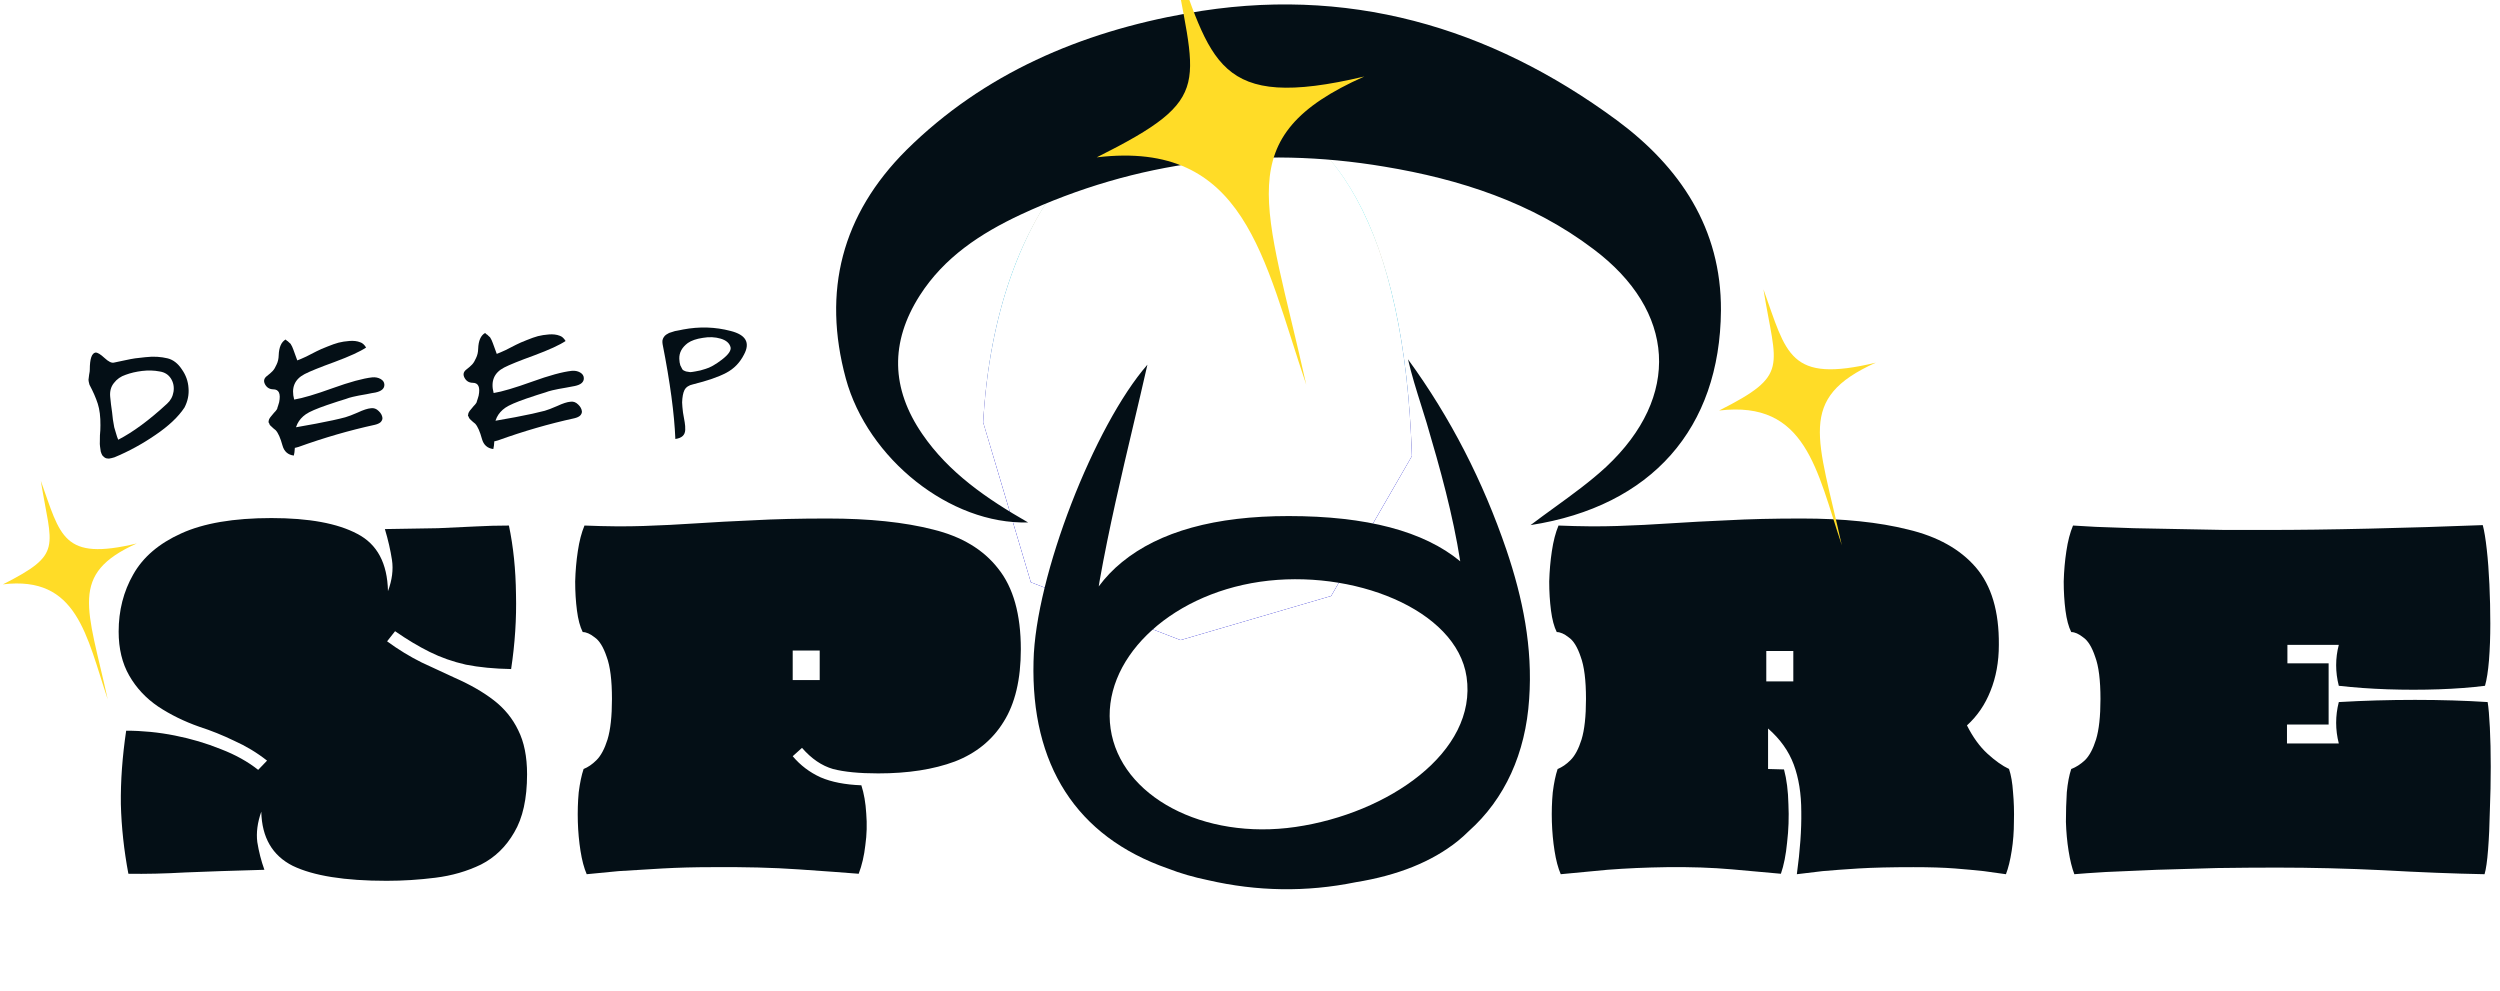 <svg width="111" height="44" viewBox="0 0 111 44" fill="none" xmlns="http://www.w3.org/2000/svg">
<g clip-path="url(#clip0_65_279)">
<path d="M5.08 20.305C4.991 20.333 4.91 20.351 4.838 20.362C4.764 20.364 4.703 20.35 4.653 20.319C4.611 20.288 4.574 20.253 4.54 20.214C4.514 20.166 4.492 20.111 4.473 20.047C4.463 19.974 4.452 19.902 4.442 19.829C4.431 19.757 4.428 19.676 4.434 19.587C4.439 19.49 4.44 19.405 4.437 19.332C4.443 19.259 4.449 19.182 4.454 19.101C4.459 19.012 4.461 18.939 4.459 18.883C4.463 18.503 4.424 18.185 4.342 17.929C4.26 17.673 4.137 17.39 3.972 17.08C3.945 16.984 3.93 16.912 3.929 16.863C3.935 16.807 3.944 16.729 3.958 16.632C3.979 16.534 3.988 16.461 3.987 16.413C3.987 15.936 4.072 15.682 4.242 15.653C4.332 15.65 4.464 15.73 4.641 15.894C4.817 16.058 4.958 16.127 5.062 16.099C5.079 16.098 5.216 16.07 5.474 16.012C5.733 15.956 5.907 15.922 5.996 15.911C6.093 15.899 6.243 15.882 6.445 15.86C6.648 15.837 6.827 15.831 6.982 15.842C7.145 15.853 7.3 15.876 7.448 15.912C7.694 15.976 7.902 16.139 8.074 16.4C8.253 16.653 8.352 16.929 8.37 17.227C8.396 17.526 8.336 17.814 8.191 18.094C7.92 18.507 7.49 18.913 6.901 19.312C6.321 19.711 5.714 20.042 5.08 20.305ZM7.089 16.493C6.843 16.445 6.582 16.437 6.307 16.47C6.04 16.503 5.797 16.56 5.581 16.64C5.363 16.711 5.188 16.834 5.056 17.008C4.923 17.174 4.869 17.378 4.893 17.62C4.903 17.676 4.915 17.789 4.929 17.958C4.95 18.119 4.966 18.236 4.977 18.308C4.987 18.373 4.999 18.477 5.012 18.622C5.033 18.767 5.053 18.884 5.072 18.972C5.099 19.052 5.127 19.144 5.154 19.248C5.182 19.352 5.214 19.444 5.249 19.524C5.905 19.187 6.627 18.654 7.417 17.925C7.575 17.783 7.67 17.606 7.704 17.395C7.738 17.175 7.698 16.979 7.587 16.804C7.475 16.63 7.309 16.526 7.089 16.493Z" fill="#040F16"/>
<path d="M13.253 19.844C13.076 19.907 12.909 19.908 12.753 19.848C12.605 19.789 12.516 19.698 12.488 19.578C12.459 19.458 12.5 19.331 12.61 19.198C12.704 19.09 12.844 19.021 13.03 18.991C13.127 18.971 13.458 18.912 14.024 18.812C14.59 18.705 15.026 18.61 15.332 18.527C15.461 18.491 15.646 18.42 15.887 18.315C16.127 18.202 16.32 18.139 16.466 18.126C16.596 18.106 16.711 18.147 16.812 18.248C16.913 18.342 16.969 18.445 16.981 18.558C16.983 18.623 16.956 18.684 16.901 18.743C16.846 18.793 16.762 18.832 16.649 18.86C15.518 19.107 14.386 19.435 13.253 19.844ZM16.53 16.754C16.668 16.742 16.791 16.766 16.899 16.827C17.007 16.888 17.062 16.971 17.066 17.076C17.072 17.254 16.937 17.371 16.663 17.429C16.582 17.44 16.452 17.464 16.275 17.502C16.097 17.532 15.983 17.552 15.935 17.562C15.886 17.572 15.798 17.591 15.668 17.619C15.547 17.647 15.443 17.679 15.354 17.714C15.266 17.741 15.149 17.777 15.004 17.823C14.859 17.868 14.698 17.922 14.521 17.984C14.055 18.145 13.742 18.28 13.583 18.39C13.241 18.628 13.078 18.961 13.092 19.389C13.105 19.784 13.09 20.064 13.046 20.227C12.785 20.195 12.617 20.047 12.543 19.782C12.451 19.446 12.35 19.219 12.24 19.101C12.223 19.086 12.19 19.058 12.14 19.02C12.098 18.981 12.073 18.957 12.064 18.949C12.056 18.942 12.035 18.922 12.001 18.891C11.976 18.859 11.963 18.84 11.963 18.831C11.962 18.815 11.954 18.795 11.937 18.772C11.919 18.748 11.915 18.732 11.923 18.724C11.93 18.707 11.934 18.687 11.933 18.663C11.94 18.638 11.948 18.618 11.955 18.601C11.971 18.577 11.986 18.552 12.002 18.527C12.025 18.494 12.052 18.461 12.084 18.427C12.099 18.403 12.127 18.369 12.166 18.328C12.205 18.286 12.229 18.261 12.236 18.253C12.244 18.236 12.26 18.215 12.283 18.191C12.307 18.157 12.318 18.129 12.317 18.105C12.324 18.08 12.335 18.047 12.35 18.006C12.365 17.965 12.38 17.917 12.394 17.86C12.471 17.477 12.383 17.286 12.131 17.286C11.969 17.283 11.848 17.21 11.77 17.068C11.692 16.925 11.717 16.803 11.844 16.701C11.955 16.617 12.041 16.541 12.104 16.475C12.167 16.408 12.225 16.313 12.278 16.19C12.339 16.067 12.371 15.928 12.374 15.775C12.387 15.419 12.489 15.185 12.68 15.074C12.697 15.089 12.718 15.109 12.743 15.132C12.776 15.147 12.797 15.163 12.806 15.179C12.822 15.194 12.844 15.214 12.869 15.237C12.894 15.252 12.911 15.272 12.919 15.296C12.937 15.32 12.954 15.352 12.971 15.391C12.989 15.431 13.007 15.475 13.025 15.523L13.199 16.002C13.296 15.967 13.428 15.91 13.596 15.832C13.772 15.745 13.924 15.667 14.052 15.599C14.188 15.53 14.348 15.46 14.533 15.389C14.726 15.31 14.89 15.252 15.028 15.215C15.173 15.178 15.335 15.152 15.513 15.139C15.7 15.124 15.859 15.143 15.991 15.196C16.089 15.225 16.177 15.303 16.255 15.43C15.992 15.608 15.527 15.821 14.861 16.069C14.202 16.309 13.756 16.489 13.524 16.61C13.076 16.843 12.922 17.22 13.061 17.741C13.434 17.68 14.002 17.512 14.765 17.236C15.529 16.961 16.117 16.8 16.53 16.754Z" fill="#040F16"/>
<path d="M22.11 19.554C21.933 19.617 21.766 19.618 21.61 19.559C21.461 19.499 21.373 19.409 21.345 19.288C21.316 19.168 21.357 19.041 21.466 18.909C21.56 18.8 21.7 18.731 21.887 18.701C21.983 18.681 22.315 18.622 22.881 18.523C23.447 18.415 23.883 18.32 24.189 18.238C24.318 18.201 24.503 18.13 24.744 18.025C24.984 17.913 25.177 17.85 25.323 17.837C25.452 17.816 25.567 17.857 25.669 17.959C25.769 18.052 25.826 18.156 25.837 18.268C25.84 18.333 25.813 18.395 25.758 18.453C25.703 18.503 25.619 18.542 25.506 18.57C24.375 18.817 23.243 19.145 22.11 19.554ZM25.387 16.465C25.525 16.452 25.648 16.476 25.756 16.537C25.863 16.599 25.919 16.681 25.922 16.787C25.928 16.964 25.794 17.082 25.519 17.139C25.439 17.15 25.309 17.174 25.131 17.212C24.953 17.242 24.84 17.262 24.792 17.272C24.743 17.282 24.654 17.301 24.525 17.329C24.404 17.358 24.299 17.389 24.211 17.424C24.123 17.452 24.006 17.488 23.861 17.533C23.716 17.578 23.555 17.632 23.378 17.694C22.912 17.855 22.599 17.991 22.44 18.101C22.098 18.338 21.934 18.671 21.948 19.099C21.962 19.495 21.946 19.774 21.903 19.937C21.642 19.905 21.474 19.757 21.4 19.493C21.308 19.156 21.207 18.929 21.097 18.811C21.08 18.796 21.047 18.769 20.997 18.73C20.955 18.691 20.93 18.668 20.921 18.66C20.913 18.652 20.892 18.632 20.858 18.601C20.833 18.57 20.82 18.55 20.82 18.542C20.819 18.526 20.81 18.506 20.793 18.482C20.776 18.458 20.771 18.442 20.779 18.434C20.787 18.418 20.79 18.397 20.79 18.373C20.797 18.349 20.804 18.328 20.812 18.312C20.828 18.287 20.843 18.262 20.858 18.237C20.881 18.204 20.909 18.171 20.941 18.138C20.956 18.113 20.983 18.08 21.023 18.038C21.062 17.996 21.085 17.971 21.093 17.963C21.101 17.947 21.116 17.926 21.14 17.901C21.163 17.868 21.175 17.839 21.174 17.815C21.181 17.79 21.192 17.758 21.207 17.717C21.222 17.676 21.237 17.627 21.251 17.57C21.328 17.187 21.24 16.996 20.988 16.996C20.825 16.994 20.705 16.921 20.627 16.778C20.549 16.635 20.573 16.513 20.7 16.412C20.811 16.327 20.898 16.252 20.961 16.185C21.024 16.118 21.082 16.023 21.135 15.9C21.196 15.777 21.228 15.639 21.231 15.485C21.243 15.129 21.346 14.895 21.537 14.784C21.554 14.8 21.575 14.819 21.6 14.842C21.633 14.857 21.654 14.873 21.663 14.889C21.679 14.905 21.7 14.924 21.725 14.947C21.75 14.963 21.767 14.982 21.776 15.006C21.793 15.03 21.811 15.062 21.828 15.102C21.846 15.142 21.863 15.185 21.881 15.233L22.056 15.713C22.152 15.677 22.285 15.62 22.453 15.542C22.629 15.455 22.781 15.378 22.909 15.309C23.045 15.24 23.205 15.17 23.39 15.099C23.582 15.02 23.747 14.962 23.884 14.925C24.029 14.888 24.191 14.863 24.37 14.849C24.556 14.835 24.716 14.854 24.848 14.906C24.946 14.935 25.034 15.013 25.112 15.14C24.849 15.318 24.384 15.531 23.717 15.78C23.058 16.019 22.613 16.2 22.381 16.32C21.933 16.553 21.779 16.93 21.918 17.451C22.29 17.39 22.858 17.222 23.622 16.947C24.385 16.671 24.974 16.51 25.387 16.465Z" fill="#040F16"/>
<path d="M29.986 19.491C29.941 18.377 29.752 16.972 29.419 15.278C29.409 15.213 29.407 15.157 29.414 15.108C29.428 15.051 29.447 15.006 29.47 14.973C29.493 14.932 29.529 14.894 29.576 14.86C29.632 14.826 29.676 14.8 29.708 14.783C29.748 14.766 29.804 14.748 29.877 14.729C29.949 14.703 30.002 14.689 30.034 14.688C30.066 14.679 30.119 14.669 30.192 14.658C30.272 14.64 30.317 14.63 30.325 14.63C31.053 14.493 31.757 14.514 32.438 14.694C33.119 14.866 33.317 15.215 33.034 15.742C32.851 16.103 32.587 16.375 32.243 16.555C31.9 16.736 31.409 16.906 30.772 17.064C30.586 17.103 30.459 17.188 30.39 17.319C30.329 17.443 30.294 17.626 30.286 17.868C30.29 17.989 30.303 18.139 30.325 18.316C30.355 18.484 30.38 18.629 30.401 18.75C30.421 18.862 30.428 18.975 30.424 19.088C30.419 19.202 30.382 19.292 30.311 19.359C30.24 19.426 30.131 19.47 29.986 19.491ZM32.438 15.421C32.391 15.237 32.244 15.109 31.998 15.036C31.752 14.963 31.487 14.951 31.204 15.001C30.92 15.043 30.699 15.119 30.54 15.229C30.278 15.424 30.152 15.658 30.161 15.932C30.165 16.046 30.18 16.142 30.207 16.222C30.242 16.294 30.272 16.353 30.298 16.401C30.332 16.44 30.386 16.471 30.46 16.493C30.542 16.506 30.603 16.516 30.644 16.523C30.693 16.521 30.77 16.511 30.875 16.491C30.98 16.471 31.053 16.457 31.093 16.448C31.133 16.438 31.21 16.416 31.323 16.38C31.524 16.324 31.768 16.187 32.053 15.968C32.339 15.748 32.467 15.566 32.438 15.421Z" fill="#040F16"/>
<path d="M17.167 39.108C15.305 39.108 13.915 38.886 12.998 38.443C12.093 37.987 11.627 37.186 11.601 36.039C11.431 36.521 11.372 36.971 11.424 37.388C11.49 37.805 11.595 38.215 11.739 38.619C10.336 38.658 9.169 38.697 8.238 38.736C7.307 38.789 6.461 38.808 5.7 38.795C5.504 37.753 5.392 36.723 5.366 35.707C5.353 34.678 5.432 33.59 5.602 32.443C6.323 32.443 7.044 32.514 7.766 32.658C8.487 32.801 9.169 33.003 9.811 33.264C10.454 33.511 11.004 33.818 11.463 34.182L11.857 33.772C11.411 33.42 10.926 33.127 10.401 32.892C9.89 32.645 9.372 32.436 8.847 32.267C8.179 32.032 7.569 31.733 7.018 31.368C6.481 31.003 6.054 30.547 5.74 30C5.425 29.452 5.268 28.801 5.268 28.045C5.268 27.107 5.484 26.26 5.917 25.504C6.35 24.735 7.058 24.13 8.041 23.686C9.038 23.23 10.375 23.002 12.053 23.002C13.719 23.002 14.991 23.237 15.869 23.706C16.748 24.162 17.2 25.009 17.226 26.247C17.41 25.752 17.469 25.289 17.403 24.859C17.338 24.429 17.233 23.973 17.089 23.491C18.033 23.478 18.819 23.465 19.449 23.452C20.078 23.426 20.636 23.4 21.121 23.374C21.606 23.348 22.098 23.334 22.596 23.334C22.793 24.273 22.898 25.289 22.91 26.384C22.937 27.465 22.865 28.573 22.694 29.706C21.947 29.693 21.278 29.628 20.688 29.511C20.111 29.381 19.573 29.192 19.075 28.944C18.577 28.697 18.066 28.39 17.541 28.025L17.187 28.475C17.685 28.84 18.197 29.153 18.721 29.413C19.246 29.661 19.737 29.889 20.196 30.097C20.878 30.397 21.455 30.729 21.927 31.094C22.399 31.459 22.76 31.902 23.009 32.423C23.271 32.944 23.402 33.596 23.402 34.378C23.402 35.459 23.212 36.319 22.832 36.958C22.465 37.596 21.973 38.072 21.357 38.385C20.741 38.684 20.065 38.88 19.331 38.971C18.61 39.062 17.889 39.108 17.167 39.108Z" fill="#040F16"/>
<path d="M26.05 38.815C25.931 38.541 25.84 38.196 25.774 37.779C25.709 37.362 25.669 36.932 25.656 36.489C25.643 36.033 25.656 35.596 25.695 35.179C25.748 34.762 25.82 34.417 25.912 34.143C26.108 34.065 26.299 33.935 26.482 33.752C26.679 33.557 26.843 33.251 26.974 32.834C27.105 32.404 27.171 31.804 27.171 31.035C27.171 30.201 27.092 29.576 26.935 29.159C26.79 28.729 26.613 28.442 26.404 28.299C26.207 28.143 26.03 28.064 25.873 28.064C25.755 27.83 25.669 27.511 25.617 27.107C25.564 26.703 25.538 26.273 25.538 25.817C25.551 25.348 25.59 24.898 25.656 24.468C25.722 24.025 25.82 23.647 25.951 23.334C26.922 23.374 27.794 23.38 28.567 23.354C29.354 23.328 30.134 23.289 30.908 23.237C31.694 23.185 32.547 23.139 33.465 23.1C34.396 23.048 35.49 23.022 36.749 23.022C38.598 23.022 40.158 23.185 41.43 23.511C42.702 23.823 43.666 24.403 44.322 25.25C44.99 26.084 45.325 27.276 45.325 28.827C45.325 30.169 45.069 31.244 44.558 32.052C44.059 32.86 43.338 33.446 42.394 33.811C41.45 34.163 40.316 34.339 38.992 34.339C38.152 34.339 37.483 34.273 36.985 34.143C36.487 34 36.028 33.687 35.609 33.205L35.196 33.576C35.536 33.98 35.949 34.293 36.435 34.514C36.92 34.723 37.523 34.84 38.244 34.867C38.362 35.231 38.434 35.648 38.461 36.117C38.5 36.586 38.487 37.056 38.421 37.525C38.369 37.994 38.27 38.417 38.126 38.795C37.483 38.743 36.592 38.678 35.451 38.6C34.324 38.521 33.032 38.489 31.576 38.502C30.842 38.502 30.121 38.521 29.413 38.56C28.705 38.6 28.056 38.639 27.466 38.678C26.889 38.73 26.417 38.775 26.05 38.815ZM35.196 30.195H36.395V28.885H35.196V30.195Z" fill="#040F16"/>
<path d="M69.297 38.815C69.179 38.541 69.087 38.196 69.022 37.779C68.956 37.362 68.917 36.932 68.903 36.489C68.89 36.033 68.903 35.596 68.943 35.179C68.995 34.762 69.067 34.417 69.159 34.143C69.356 34.065 69.546 33.935 69.729 33.752C69.926 33.557 70.09 33.251 70.221 32.834C70.352 32.404 70.418 31.804 70.418 31.035C70.418 30.201 70.339 29.576 70.182 29.159C70.038 28.729 69.861 28.442 69.651 28.299C69.454 28.143 69.277 28.064 69.12 28.064C69.002 27.83 68.917 27.511 68.864 27.107C68.812 26.703 68.785 26.273 68.785 25.817C68.799 25.348 68.838 24.898 68.903 24.468C68.969 24.025 69.067 23.647 69.198 23.334C70.169 23.374 71.041 23.38 71.814 23.354C72.601 23.328 73.381 23.289 74.155 23.237C74.942 23.185 75.794 23.139 76.712 23.1C77.643 23.048 78.738 23.022 79.996 23.022C81.845 23.022 83.419 23.185 84.717 23.511C86.028 23.823 87.031 24.384 87.726 25.191C88.421 25.999 88.762 27.146 88.749 28.631C88.749 29.387 88.624 30.071 88.375 30.684C88.139 31.283 87.792 31.791 87.333 32.208C87.595 32.729 87.897 33.146 88.238 33.459C88.579 33.772 88.9 34 89.201 34.143C89.293 34.417 89.352 34.762 89.379 35.179C89.418 35.596 89.431 36.033 89.418 36.489C89.418 36.932 89.385 37.362 89.319 37.779C89.254 38.196 89.169 38.541 89.064 38.815C88.775 38.775 88.448 38.73 88.08 38.678C87.726 38.639 87.3 38.6 86.802 38.56C86.304 38.521 85.687 38.502 84.953 38.502C83.97 38.502 83.157 38.521 82.514 38.56C81.885 38.6 81.354 38.639 80.921 38.678C80.501 38.73 80.121 38.775 79.78 38.815C79.924 37.759 79.99 36.834 79.977 36.039C79.977 35.244 79.865 34.547 79.643 33.948C79.42 33.348 79.039 32.814 78.502 32.345V34.143L79.21 34.163C79.328 34.606 79.393 35.12 79.406 35.707C79.433 36.28 79.413 36.847 79.347 37.407C79.295 37.955 79.203 38.417 79.072 38.795C78.521 38.743 77.8 38.678 76.909 38.6C76.017 38.521 75.046 38.489 73.998 38.502C73.08 38.515 72.201 38.554 71.362 38.619C70.523 38.697 69.834 38.762 69.297 38.815ZM78.423 30.254H79.623V28.905H78.423V30.254Z" fill="#040F16"/>
<path d="M92.101 38.815C91.996 38.541 91.911 38.196 91.845 37.779C91.779 37.362 91.74 36.932 91.727 36.489C91.727 36.033 91.74 35.596 91.766 35.179C91.806 34.762 91.871 34.417 91.963 34.143C92.173 34.065 92.376 33.935 92.573 33.752C92.769 33.557 92.933 33.251 93.064 32.834C93.195 32.404 93.261 31.804 93.261 31.035C93.261 30.201 93.183 29.576 93.025 29.159C92.881 28.729 92.704 28.442 92.494 28.299C92.297 28.143 92.121 28.064 91.963 28.064C91.845 27.83 91.76 27.511 91.707 27.107C91.655 26.703 91.629 26.273 91.629 25.817C91.642 25.348 91.681 24.898 91.747 24.468C91.812 24.025 91.911 23.647 92.042 23.334C92.251 23.348 92.593 23.367 93.064 23.393C93.55 23.406 94.107 23.426 94.736 23.452C95.379 23.465 96.048 23.478 96.743 23.491C97.437 23.504 98.119 23.517 98.788 23.53C99.47 23.53 100.08 23.53 100.617 23.53C101.994 23.53 103.522 23.511 105.2 23.471C106.892 23.432 108.57 23.38 110.235 23.315C110.301 23.563 110.36 23.921 110.412 24.39C110.465 24.859 110.504 25.38 110.53 25.954C110.556 26.527 110.57 27.107 110.57 27.693C110.57 28.28 110.55 28.82 110.511 29.316C110.471 29.798 110.412 30.176 110.334 30.449C109.717 30.527 109.036 30.579 108.288 30.605C107.541 30.631 106.78 30.631 106.006 30.605C105.246 30.579 104.525 30.527 103.843 30.449C103.686 29.837 103.686 29.231 103.843 28.631H101.561V29.452H103.391V32.169H101.542V33.01H103.843C103.686 32.397 103.686 31.785 103.843 31.172C104.944 31.107 106.072 31.075 107.226 31.075C108.38 31.075 109.455 31.107 110.452 31.172C110.491 31.407 110.524 31.785 110.55 32.306C110.576 32.814 110.589 33.394 110.589 34.045C110.589 34.684 110.576 35.329 110.55 35.98C110.537 36.632 110.511 37.212 110.471 37.72C110.432 38.228 110.38 38.593 110.314 38.815C108.937 38.789 107.442 38.73 105.829 38.639C104.217 38.56 102.637 38.521 101.089 38.521C100.25 38.521 99.365 38.528 98.434 38.541C97.516 38.567 96.625 38.593 95.759 38.619C94.907 38.658 94.153 38.691 93.497 38.717C92.855 38.756 92.389 38.789 92.101 38.815Z" fill="#040F16"/>
<g filter="url(#filter0_dd_65_279)">
<path d="M80.328 28.228C83.479 26.633 82.863 26.351 82.297 22.846C83.33 25.714 83.413 27.032 87.286 26.102C83.741 27.697 84.726 29.424 85.776 34.208C84.66 30.886 84.201 27.763 80.328 28.228Z" fill="#FFDC27"/>
<path d="M4.13 35.945C6.821 34.583 6.295 34.342 5.812 31.348C6.694 33.798 6.765 34.924 10.074 34.129C7.046 35.492 7.887 36.967 8.784 41.054C7.831 38.216 7.438 35.548 4.13 35.945Z" fill="#FFDC27"/>
</g>
<g filter="url(#filter1_dd_65_279)">
<path d="M58.349 14.502C63.233 15.044 66.372 20.256 66.687 30.249L63.102 36.46L56.416 38.419L49.77 35.851L47.654 28.753C48.216 18.915 53.467 13.959 58.349 14.502Z" fill="url(#paint0_radial_65_279)" fill-opacity="0.54"/>
<path d="M58.349 14.502C63.233 15.044 66.372 20.256 66.687 30.249L63.102 36.46L56.416 38.419L49.77 35.851L47.654 28.753C48.216 18.915 53.467 13.959 58.349 14.502Z" fill="url(#paint1_radial_65_279)"/>
<g style="mix-blend-mode:soft-light">
<path d="M58.349 14.502C63.233 15.044 66.372 20.256 66.687 30.249L63.102 36.46L56.416 38.419L49.77 35.851L47.654 28.753C48.216 18.915 53.467 13.959 58.349 14.502Z" fill="white"/>
</g>
</g>
<path fill-rule="evenodd" clip-rule="evenodd" d="M67.956 23.315C68.309 23.047 68.667 22.788 69.022 22.53V22.53C69.824 21.949 70.612 21.377 71.313 20.729C74.651 17.605 74.408 13.804 70.747 11.059C68.016 8.989 64.821 7.955 61.463 7.398C55.881 6.462 50.46 7.139 45.322 9.527C43.542 10.362 41.924 11.417 40.832 13.128C39.517 15.197 39.558 17.247 40.953 19.276C42.126 20.987 43.805 22.141 45.646 23.196C42.187 23.295 38.526 20.37 37.555 16.809C36.503 12.929 37.373 9.527 40.245 6.661C43.684 3.259 47.992 1.428 52.705 0.593C59.764 -0.681 66.135 1.17 71.799 5.348C74.59 7.417 76.431 10.143 76.41 13.784C76.37 19.017 73.336 22.48 67.956 23.315ZM50.321 18.871L50.321 18.871C50.536 17.963 50.747 17.068 50.945 16.192C48.599 18.878 45.969 25.583 45.889 29.364C45.767 33.945 47.777 37.143 51.856 38.562C52.403 38.776 52.997 38.948 53.639 39.08C55.814 39.582 58.007 39.616 60.191 39.171C62.064 38.868 63.571 38.262 64.712 37.352C64.887 37.211 65.053 37.062 65.211 36.905C66.82 35.469 67.736 33.449 67.895 31.035C68.057 28.747 67.612 26.558 66.884 24.41C65.852 21.385 64.416 18.56 62.515 15.953C62.676 16.647 62.891 17.33 63.105 18.011C63.186 18.267 63.267 18.523 63.344 18.779C63.944 20.809 64.51 22.846 64.835 24.923C63.216 23.583 60.676 22.913 57.213 22.913C53.952 22.913 51.486 23.595 49.815 24.959C49.426 25.276 49.082 25.635 48.784 26.037C48.795 25.958 48.808 25.88 48.821 25.802C49.239 23.45 49.79 21.118 50.321 18.871ZM57.526 36.716C61.624 36.119 65.607 33.393 65.116 30.054C64.674 27.048 60.038 25.234 55.939 25.831C51.841 26.429 48.873 29.35 49.311 32.355C49.749 35.361 53.427 37.314 57.526 36.716Z" fill="#040F16"/>
<g filter="url(#filter2_dd_65_279)">
<path d="M52.695 16.986C58.075 14.294 57.023 13.817 56.058 7.9C57.821 12.742 57.963 14.967 64.576 13.396C58.523 16.089 60.205 19.006 61.998 27.083C60.093 21.474 59.308 16.201 52.695 16.986Z" fill="#FFDC27"/>
</g>
</g>
<defs>
<filter id="filter0_dd_65_279" x="-19.87" y="-7.154" width="123.156" height="63.208" filterUnits="userSpaceOnUse" color-interpolation-filters="sRGB">
<feFlood flood-opacity="0" result="BackgroundImageFix"/>
<feColorMatrix in="SourceAlpha" type="matrix" values="0 0 0 0 0 0 0 0 0 0 0 0 0 0 0 0 0 0 127 0" result="hardAlpha"/>
<feOffset/>
<feGaussianBlur stdDeviation="7.5"/>
<feComposite in2="hardAlpha" operator="out"/>
<feColorMatrix type="matrix" values="0 0 0 0 1 0 0 0 0 0.865 0 0 0 0 0.154 0 0 0 1 0"/>
<feBlend mode="normal" in2="BackgroundImageFix" result="effect1_dropShadow_65_279"/>
<feColorMatrix in="SourceAlpha" type="matrix" values="0 0 0 0 0 0 0 0 0 0 0 0 0 0 0 0 0 0 127 0" result="hardAlpha"/>
<feOffset dx="-4" dy="-10"/>
<feGaussianBlur stdDeviation="10"/>
<feComposite in2="hardAlpha" operator="out"/>
<feColorMatrix type="matrix" values="0 0 0 0 1 0 0 0 0 0.865 0 0 0 0 0.154 0 0 0 0.04 0"/>
<feBlend mode="normal" in2="effect1_dropShadow_65_279" result="effect2_dropShadow_65_279"/>
<feBlend mode="normal" in="SourceGraphic" in2="effect2_dropShadow_65_279" result="shape"/>
</filter>
<filter id="filter1_dd_65_279" x="23.654" y="-15.538" width="59.032" height="68.958" filterUnits="userSpaceOnUse" color-interpolation-filters="sRGB">
<feFlood flood-opacity="0" result="BackgroundImageFix"/>
<feColorMatrix in="SourceAlpha" type="matrix" values="0 0 0 0 0 0 0 0 0 0 0 0 0 0 0 0 0 0 127 0" result="hardAlpha"/>
<feOffset/>
<feGaussianBlur stdDeviation="7.5"/>
<feComposite in2="hardAlpha" operator="out"/>
<feColorMatrix type="matrix" values="0 0 0 0 1 0 0 0 0 0.865 0 0 0 0 0.154 0 0 0 0.3 0"/>
<feBlend mode="normal" in2="BackgroundImageFix" result="effect1_dropShadow_65_279"/>
<feColorMatrix in="SourceAlpha" type="matrix" values="0 0 0 0 0 0 0 0 0 0 0 0 0 0 0 0 0 0 127 0" result="hardAlpha"/>
<feOffset dx="-4" dy="-10"/>
<feGaussianBlur stdDeviation="10"/>
<feComposite in2="hardAlpha" operator="out"/>
<feColorMatrix type="matrix" values="0 0 0 0 1 0 0 0 0 0.865 0 0 0 0 0.154 0 0 0 0.04 0"/>
<feBlend mode="normal" in2="effect1_dropShadow_65_279" result="effect2_dropShadow_65_279"/>
<feBlend mode="normal" in="SourceGraphic" in2="effect2_dropShadow_65_279" result="shape"/>
</filter>
<filter id="filter2_dd_65_279" x="28.695" y="-22.1" width="51.881" height="64.183" filterUnits="userSpaceOnUse" color-interpolation-filters="sRGB">
<feFlood flood-opacity="0" result="BackgroundImageFix"/>
<feColorMatrix in="SourceAlpha" type="matrix" values="0 0 0 0 0 0 0 0 0 0 0 0 0 0 0 0 0 0 127 0" result="hardAlpha"/>
<feOffset/>
<feGaussianBlur stdDeviation="7.5"/>
<feComposite in2="hardAlpha" operator="out"/>
<feColorMatrix type="matrix" values="0 0 0 0 1 0 0 0 0 0.865 0 0 0 0 0.154 0 0 0 1 0"/>
<feBlend mode="normal" in2="BackgroundImageFix" result="effect1_dropShadow_65_279"/>
<feColorMatrix in="SourceAlpha" type="matrix" values="0 0 0 0 0 0 0 0 0 0 0 0 0 0 0 0 0 0 127 0" result="hardAlpha"/>
<feOffset dx="-4" dy="-10"/>
<feGaussianBlur stdDeviation="10"/>
<feComposite in2="hardAlpha" operator="out"/>
<feColorMatrix type="matrix" values="0 0 0 0 1 0 0 0 0 0.865 0 0 0 0 0.154 0 0 0 0.04 0"/>
<feBlend mode="normal" in2="effect1_dropShadow_65_279" result="effect2_dropShadow_65_279"/>
<feBlend mode="normal" in="SourceGraphic" in2="effect2_dropShadow_65_279" result="shape"/>
</filter>
<radialGradient id="paint0_radial_65_279" cx="0" cy="0" r="1" gradientUnits="userSpaceOnUse" gradientTransform="translate(58.339 16.009) rotate(96.059) scale(17.679 14.069)">
<stop stop-color="#FBFBFF"/>
<stop offset="1"/>
</radialGradient>
<radialGradient id="paint1_radial_65_279" cx="0" cy="0" r="1" gradientUnits="userSpaceOnUse" gradientTransform="translate(58.241 15.42) rotate(100.349) scale(22.963 20.233)">
<stop offset="0.097" stop-color="white"/>
<stop offset="0.212" stop-color="#BDFFEF"/>
<stop offset="0.228" stop-color="white"/>
<stop offset="0.247" stop-color="#FFFACB"/>
<stop offset="0.271" stop-color="#9BFFFF"/>
<stop offset="0.375" stop-color="#3FFFFF"/>
<stop offset="0.438" stop-color="#FFF3D3"/>
<stop offset="0.508" stop-color="#2EE1FF"/>
<stop offset="0.535" stop-color="#2EE1FF"/>
<stop offset="0.737" stop-color="#4747EF"/>
<stop offset="0.82" stop-color="#0000FF"/>
</radialGradient>
<clipPath id="clip0_65_279">
<rect width="110.589" height="44" fill="white"/>
</clipPath>
</defs>
</svg>
